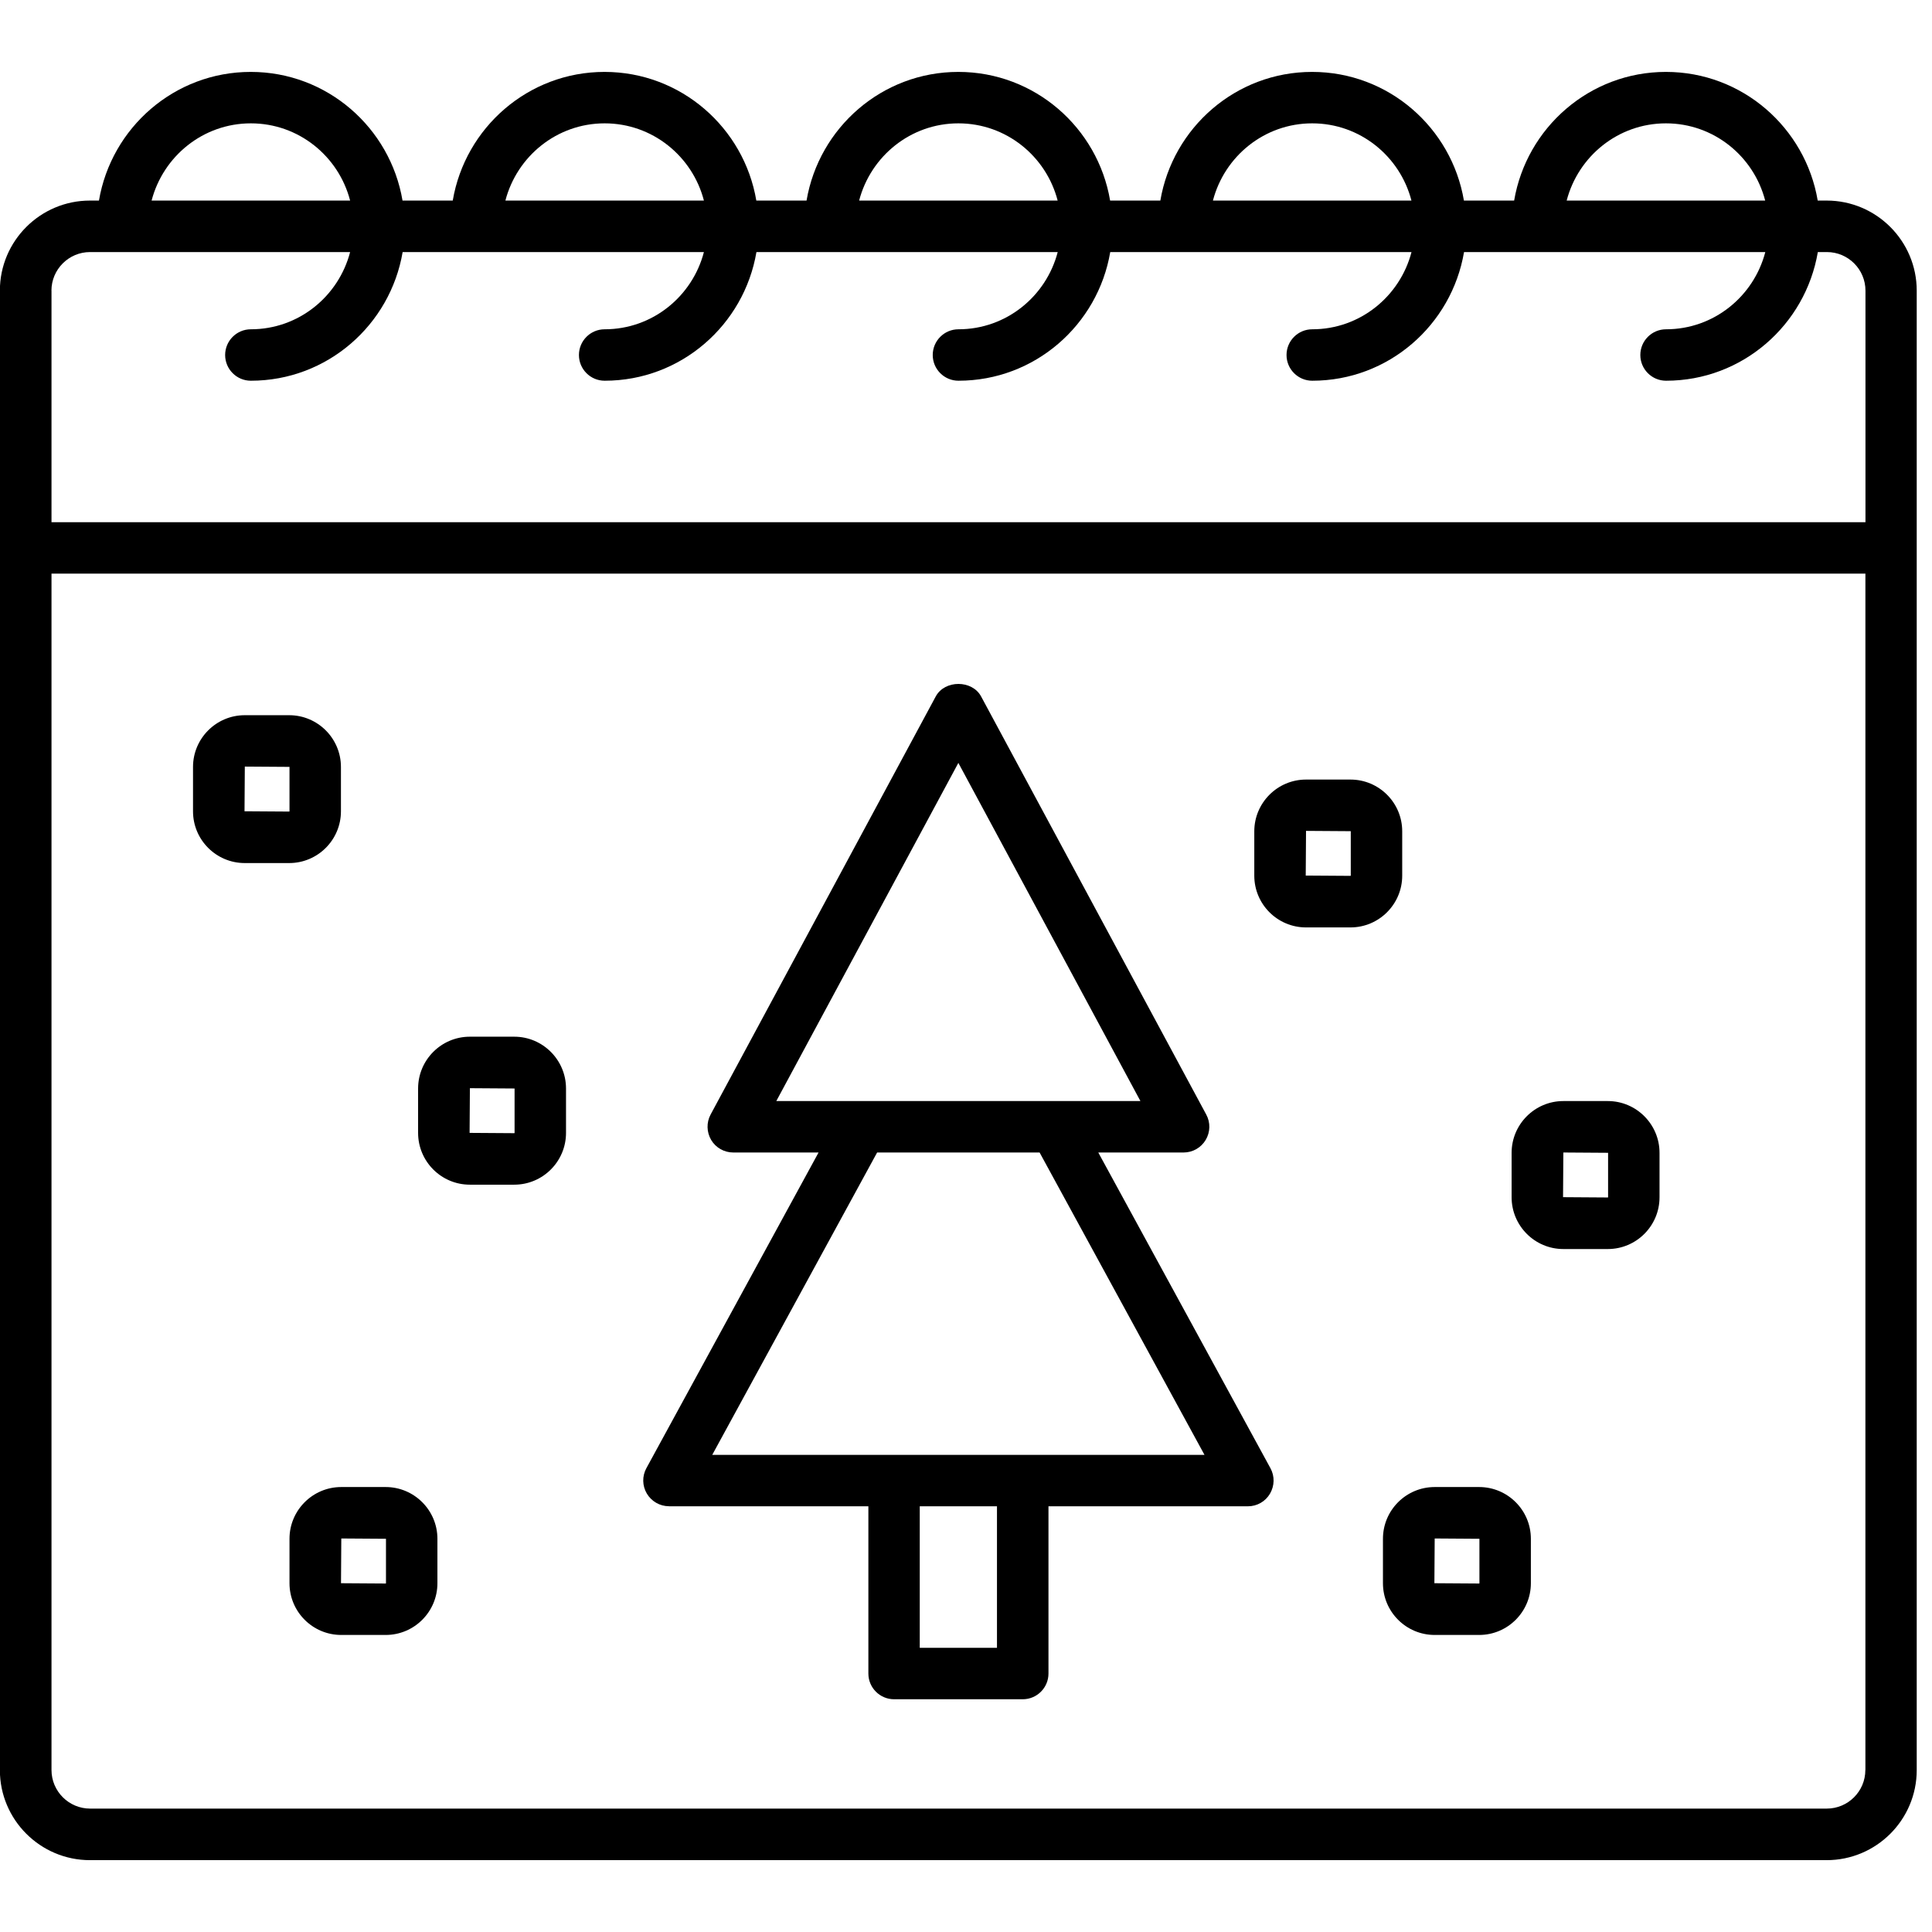 <!-- Generated by IcoMoon.io -->
<svg version="1.1" xmlns="http://www.w3.org/2000/svg" width="32" height="32" viewBox="0 0 32 32">
<title>holiday</title>
<path d="M11.080 24.949h3.303v2.77c0 0.235 0.191 0.426 0.426 0.426h2.131c0.235 0 0.426-0.191 0.426-0.426v-2.77h3.303c0.151 0 0.29-0.079 0.366-0.209s0.080-0.289 0.008-0.421l-2.852-5.23h1.413c0.15 0 0.289-0.079 0.366-0.208s0.081-0.289 0.009-0.421l-3.729-6.925c-0.149-0.276-0.602-0.276-0.751 0l-3.729 6.925c-0.071 0.132-0.067 0.292 0.009 0.421s0.216 0.208 0.366 0.208h1.413l-2.852 5.229c-0.072 0.132-0.069 0.292 0.008 0.421s0.216 0.209 0.366 0.209zM16.513 27.293h-1.279v-2.344h1.279v2.344zM15.874 12.637l3.015 5.6h-6.031l3.015-5.6zM14.529 19.089h2.69l2.731 5.008h-8.153l2.731-5.008zM30.257 3.322h-0.15c-0.204-1.207-1.25-2.131-2.514-2.131s-2.309 0.924-2.514 2.131h-0.832c-0.204-1.207-1.25-2.131-2.514-2.131s-2.309 0.924-2.514 2.131h-0.832c-0.204-1.207-1.25-2.131-2.514-2.131s-2.309 0.924-2.514 2.131h-0.832c-0.204-1.207-1.25-2.131-2.514-2.131s-2.309 0.924-2.514 2.131h-0.832c-0.204-1.207-1.25-2.131-2.514-2.131s-2.309 0.924-2.514 2.131h-0.149c-0.823 0-1.492 0.669-1.492 1.492v24.504c0 0.823 0.669 1.492 1.492 1.492h28.765c0.823 0 1.492-0.669 1.492-1.492v-24.504c0-0.823-0.669-1.492-1.492-1.492zM27.593 2.043c0.792 0 1.454 0.545 1.644 1.279h-3.288c0.191-0.733 0.852-1.279 1.644-1.279zM21.734 2.043c0.792 0 1.454 0.545 1.644 1.279h-3.288c0.191-0.733 0.852-1.279 1.644-1.279zM15.874 2.043c0.792 0 1.454 0.545 1.644 1.279h-3.288c0.191-0.733 0.852-1.279 1.644-1.279zM10.015 2.043c0.792 0 1.454 0.545 1.644 1.279h-3.288c0.191-0.733 0.852-1.279 1.644-1.279zM4.155 2.043c0.792 0 1.454 0.545 1.644 1.279h-3.288c0.191-0.733 0.852-1.279 1.644-1.279zM0.852 4.814c0-0.352 0.287-0.639 0.639-0.639h4.308c-0.191 0.733-0.852 1.279-1.644 1.279-0.235 0-0.426 0.191-0.426 0.426s0.191 0.426 0.426 0.426c1.264 0 2.309-0.924 2.514-2.131h4.99c-0.191 0.733-0.852 1.279-1.644 1.279-0.235 0-0.426 0.191-0.426 0.426s0.191 0.426 0.426 0.426c1.264 0 2.309-0.924 2.514-2.131h4.99c-0.191 0.733-0.852 1.279-1.644 1.279-0.235 0-0.426 0.191-0.426 0.426s0.191 0.426 0.426 0.426c1.264 0 2.309-0.924 2.514-2.131h4.99c-0.191 0.733-0.852 1.279-1.644 1.279-0.235 0-0.426 0.191-0.426 0.426s0.191 0.426 0.426 0.426c1.264 0 2.309-0.924 2.514-2.131h4.99c-0.191 0.733-0.852 1.279-1.644 1.279-0.235 0-0.426 0.191-0.426 0.426s0.191 0.426 0.426 0.426c1.264 0 2.309-0.924 2.514-2.131h0.15c0.353 0 0.639 0.287 0.639 0.639v3.835h-30.045v-3.837zM30.896 29.317c0 0.353-0.287 0.639-0.639 0.639h-28.765c-0.352 0-0.639-0.287-0.639-0.639v-19.816h30.044v19.816zM7.782 19.622h0.736c0.473 0 0.857-0.385 0.857-0.858v-0.735c0-0.473-0.385-0.858-0.857-0.858h-0.736c-0.473 0-0.857 0.385-0.857 0.858v0.735c0 0.473 0.384 0.858 0.857 0.858zM7.782 18.024l0.741 0.005v0.735c0 0.003-0.003 0.005-0.005 0.005l-0.74-0.005 0.005-0.74zM4.054 14.295h0.736c0.473 0 0.857-0.385 0.857-0.857v-0.735c0-0.473-0.385-0.857-0.857-0.857h-0.736c-0.473 0-0.857 0.385-0.857 0.857v0.735c0 0.473 0.384 0.857 0.857 0.857zM4.054 12.697l0.741 0.005v0.735c0 0.004-0.003 0.005-0.005 0.005l-0.74-0.005 0.005-0.74zM21.632 15.361h0.736c0.473 0 0.857-0.385 0.857-0.857v-0.735c0-0.473-0.384-0.857-0.857-0.857h-0.736c-0.473 0-0.857 0.385-0.857 0.857v0.735c-0 0.473 0.384 0.857 0.857 0.857zM21.632 13.762l0.741 0.005v0.735c0 0.004-0.003 0.005-0.005 0.005l-0.741-0.005 0.005-0.74zM25.894 20.688h0.736c0.473 0 0.857-0.384 0.857-0.858v-0.735c0-0.473-0.384-0.858-0.857-0.858h-0.736c-0.473 0-0.857 0.385-0.857 0.858v0.735c0 0.473 0.384 0.858 0.857 0.858zM25.894 19.089l0.741 0.005v0.735c0 0.004-0.003 0.005-0.005 0.005l-0.741-0.005 0.005-0.74zM22.906 25.487v0.736c0 0.473 0.384 0.857 0.857 0.857h0.736c0.473 0 0.857-0.384 0.857-0.857v-0.736c0-0.473-0.384-0.857-0.857-0.857h-0.736c-0.473-0-0.857 0.384-0.857 0.857zM23.763 25.482l0.741 0.005v0.736c0 0.003-0.002 0.005-0.005 0.005l-0.741-0.005 0.005-0.741zM4.795 25.487v0.736c0 0.473 0.384 0.857 0.857 0.857h0.736c0.473 0 0.857-0.384 0.857-0.857v-0.736c0-0.473-0.385-0.857-0.857-0.857h-0.736c-0.472-0-0.857 0.384-0.857 0.857zM5.652 25.482l0.741 0.005v0.736c0 0.003-0.003 0.005-0.005 0.005l-0.74-0.005 0.005-0.741z"></path>
</svg>
